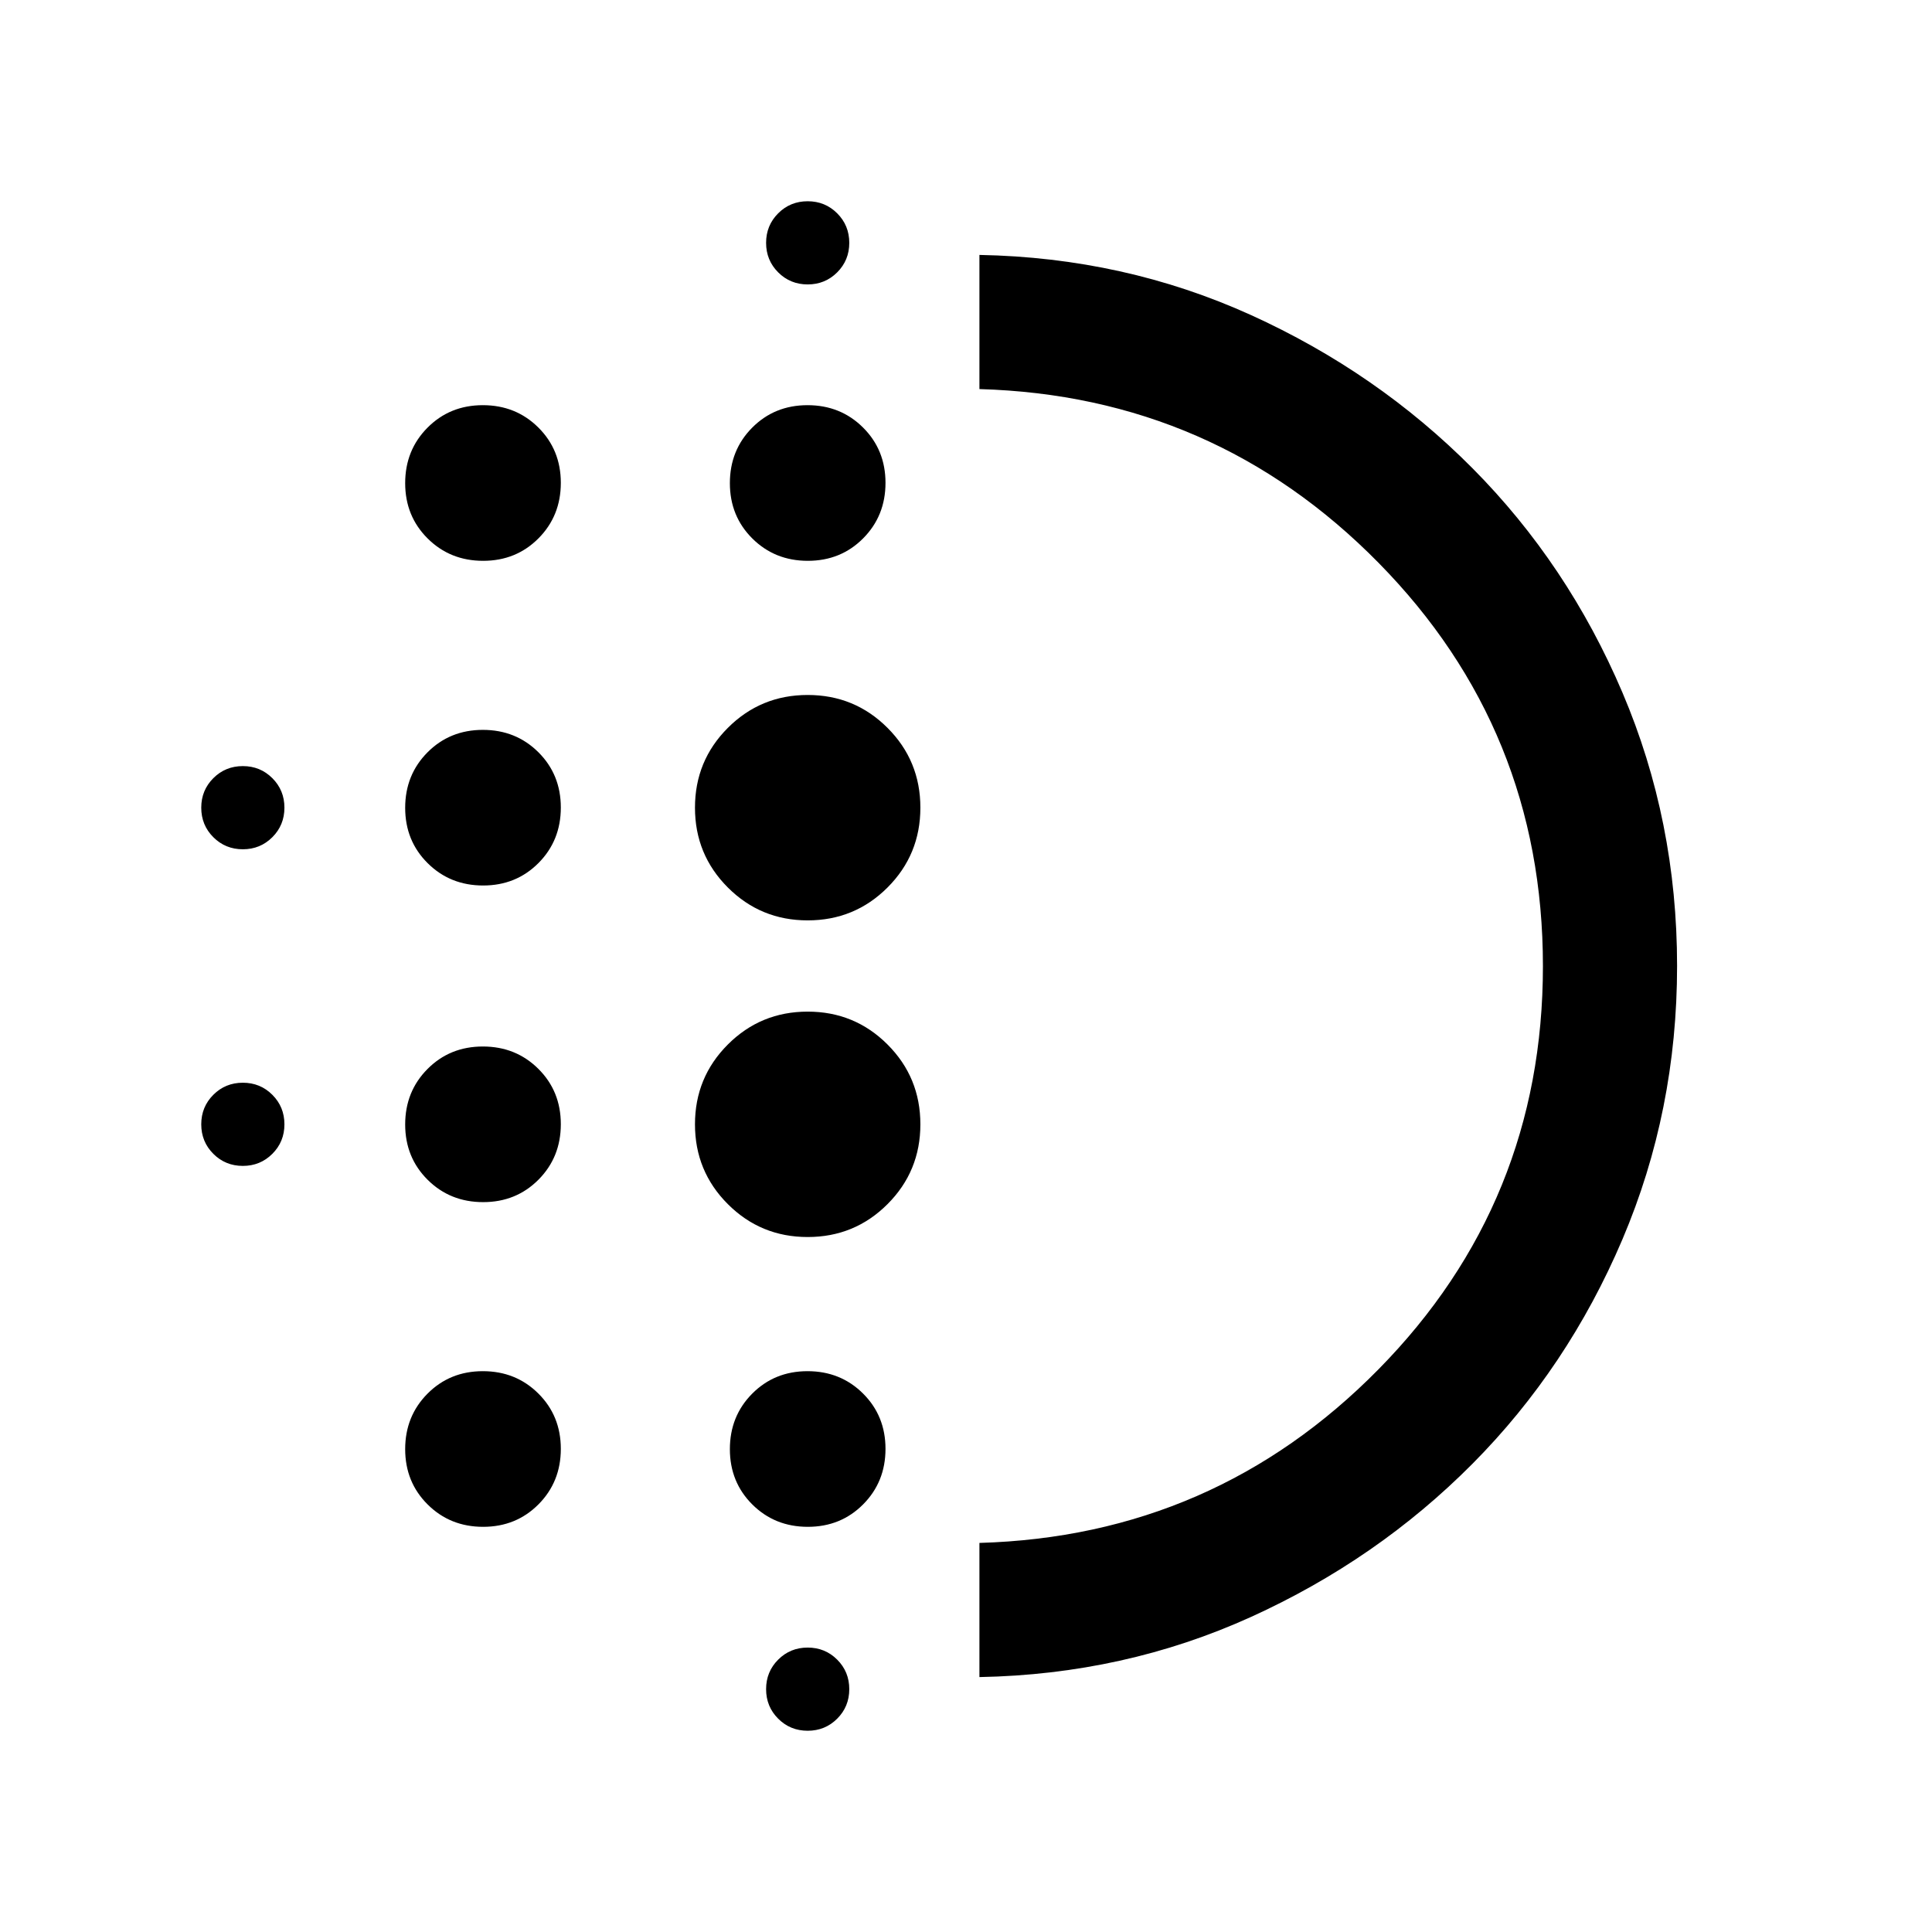 <svg xmlns="http://www.w3.org/2000/svg" height="40" viewBox="0 -960 960 960" width="40"><path d="M240.07-362.67q-16.4 0-27.57-11.09-11.17-11.1-11.17-27.5 0-16.41 11.1-27.57 11.1-11.17 27.5-11.17t27.57 11.1q11.17 11.09 11.17 27.5 0 16.4-11.1 27.57-11.1 11.16-27.5 11.16Zm0 161.34q-16.4 0-27.57-11.1-11.17-11.1-11.17-27.5t11.1-27.57q11.1-11.17 27.5-11.17t27.57 11.1q11.17 11.1 11.17 27.5t-11.1 27.57q-11.1 11.17-27.5 11.17Zm0-318.67q-16.4 0-27.57-11.1-11.17-11.09-11.17-27.5 0-16.4 11.1-27.57 11.1-11.16 27.5-11.16t27.57 11.09q11.17 11.1 11.17 27.5 0 16.41-11.1 27.57-11.1 11.17-27.5 11.17Zm-119.4-18q-8.67 0-14.67-6t-6-14.67q0-8.66 6-14.66t14.67-6q8.66 0 14.66 6t6 14.66q0 8.67-6 14.67t-14.66 6Zm119.4-143.33q-16.4 0-27.57-11.1-11.17-11.1-11.17-27.5t11.1-27.57q11.1-11.17 27.5-11.17t27.57 11.1q11.17 11.1 11.17 27.5t-11.1 27.57q-11.1 11.17-27.5 11.17Zm-119.4 300.66q-8.67 0-14.67-6t-6-14.66q0-8.67 6-14.67t14.67-6q8.66 0 14.66 6t6 14.67q0 8.66-6 14.66t-14.66 6ZM401.33-100q-8.66 0-14.66-6t-6-14.67q0-8.66 6-14.66t14.66-6q8.67 0 14.67 6t6 14.66q0 8.67-6 14.67t-14.67 6Zm0-718.67q-8.66 0-14.66-6t-6-14.66q0-8.67 6-14.67t14.66-6q8.67 0 14.67 6t6 14.67q0 8.66-6 14.66t-14.67 6Zm.07 137.34q-16.4 0-27.57-11.1-11.16-11.1-11.16-27.5t11.09-27.57q11.1-11.17 27.5-11.17 16.41 0 27.57 11.1 11.17 11.1 11.17 27.5t-11.1 27.57q-11.09 11.17-27.5 11.17Zm-.07 336q-23.33 0-39.66-16.34-16.34-16.33-16.34-39.66 0-23.34 16.34-39.67 16.33-16.33 39.66-16.33 23.34 0 39.67 16.33 16.33 16.33 16.33 39.67 0 23.33-16.33 39.66-16.33 16.34-39.67 16.34Zm0-157.34q-23.33 0-39.66-16.33-16.34-16.33-16.34-39.67 0-23.33 16.34-39.66 16.33-16.34 39.66-16.34 23.34 0 39.67 16.34 16.33 16.33 16.33 39.66 0 23.34-16.33 39.67-16.33 16.33-39.67 16.33Zm.07 301.34q-16.4 0-27.57-11.1-11.16-11.1-11.16-27.5t11.09-27.57q11.1-11.17 27.5-11.17 16.41 0 27.57 11.1 11.17 11.1 11.17 27.5t-11.1 27.57q-11.09 11.17-27.5 11.17Zm85.27 74.66v-66.66q116.66-3.34 198.33-86.3 81.67-82.97 81.67-200.34 0-117.36-81.67-200.36-81.67-83-198.33-86.34v-66.66q72 1.33 134.83 29.83 62.83 28.5 110.17 76.17 47.33 47.66 74.5 111.44 27.16 63.78 27.16 135.84 0 72.05-27.16 135.88-27.17 63.84-74.5 111.5Q684.33-185 621.5-156.5t-134.83 29.83Zm0-353.33Z"/></svg>
